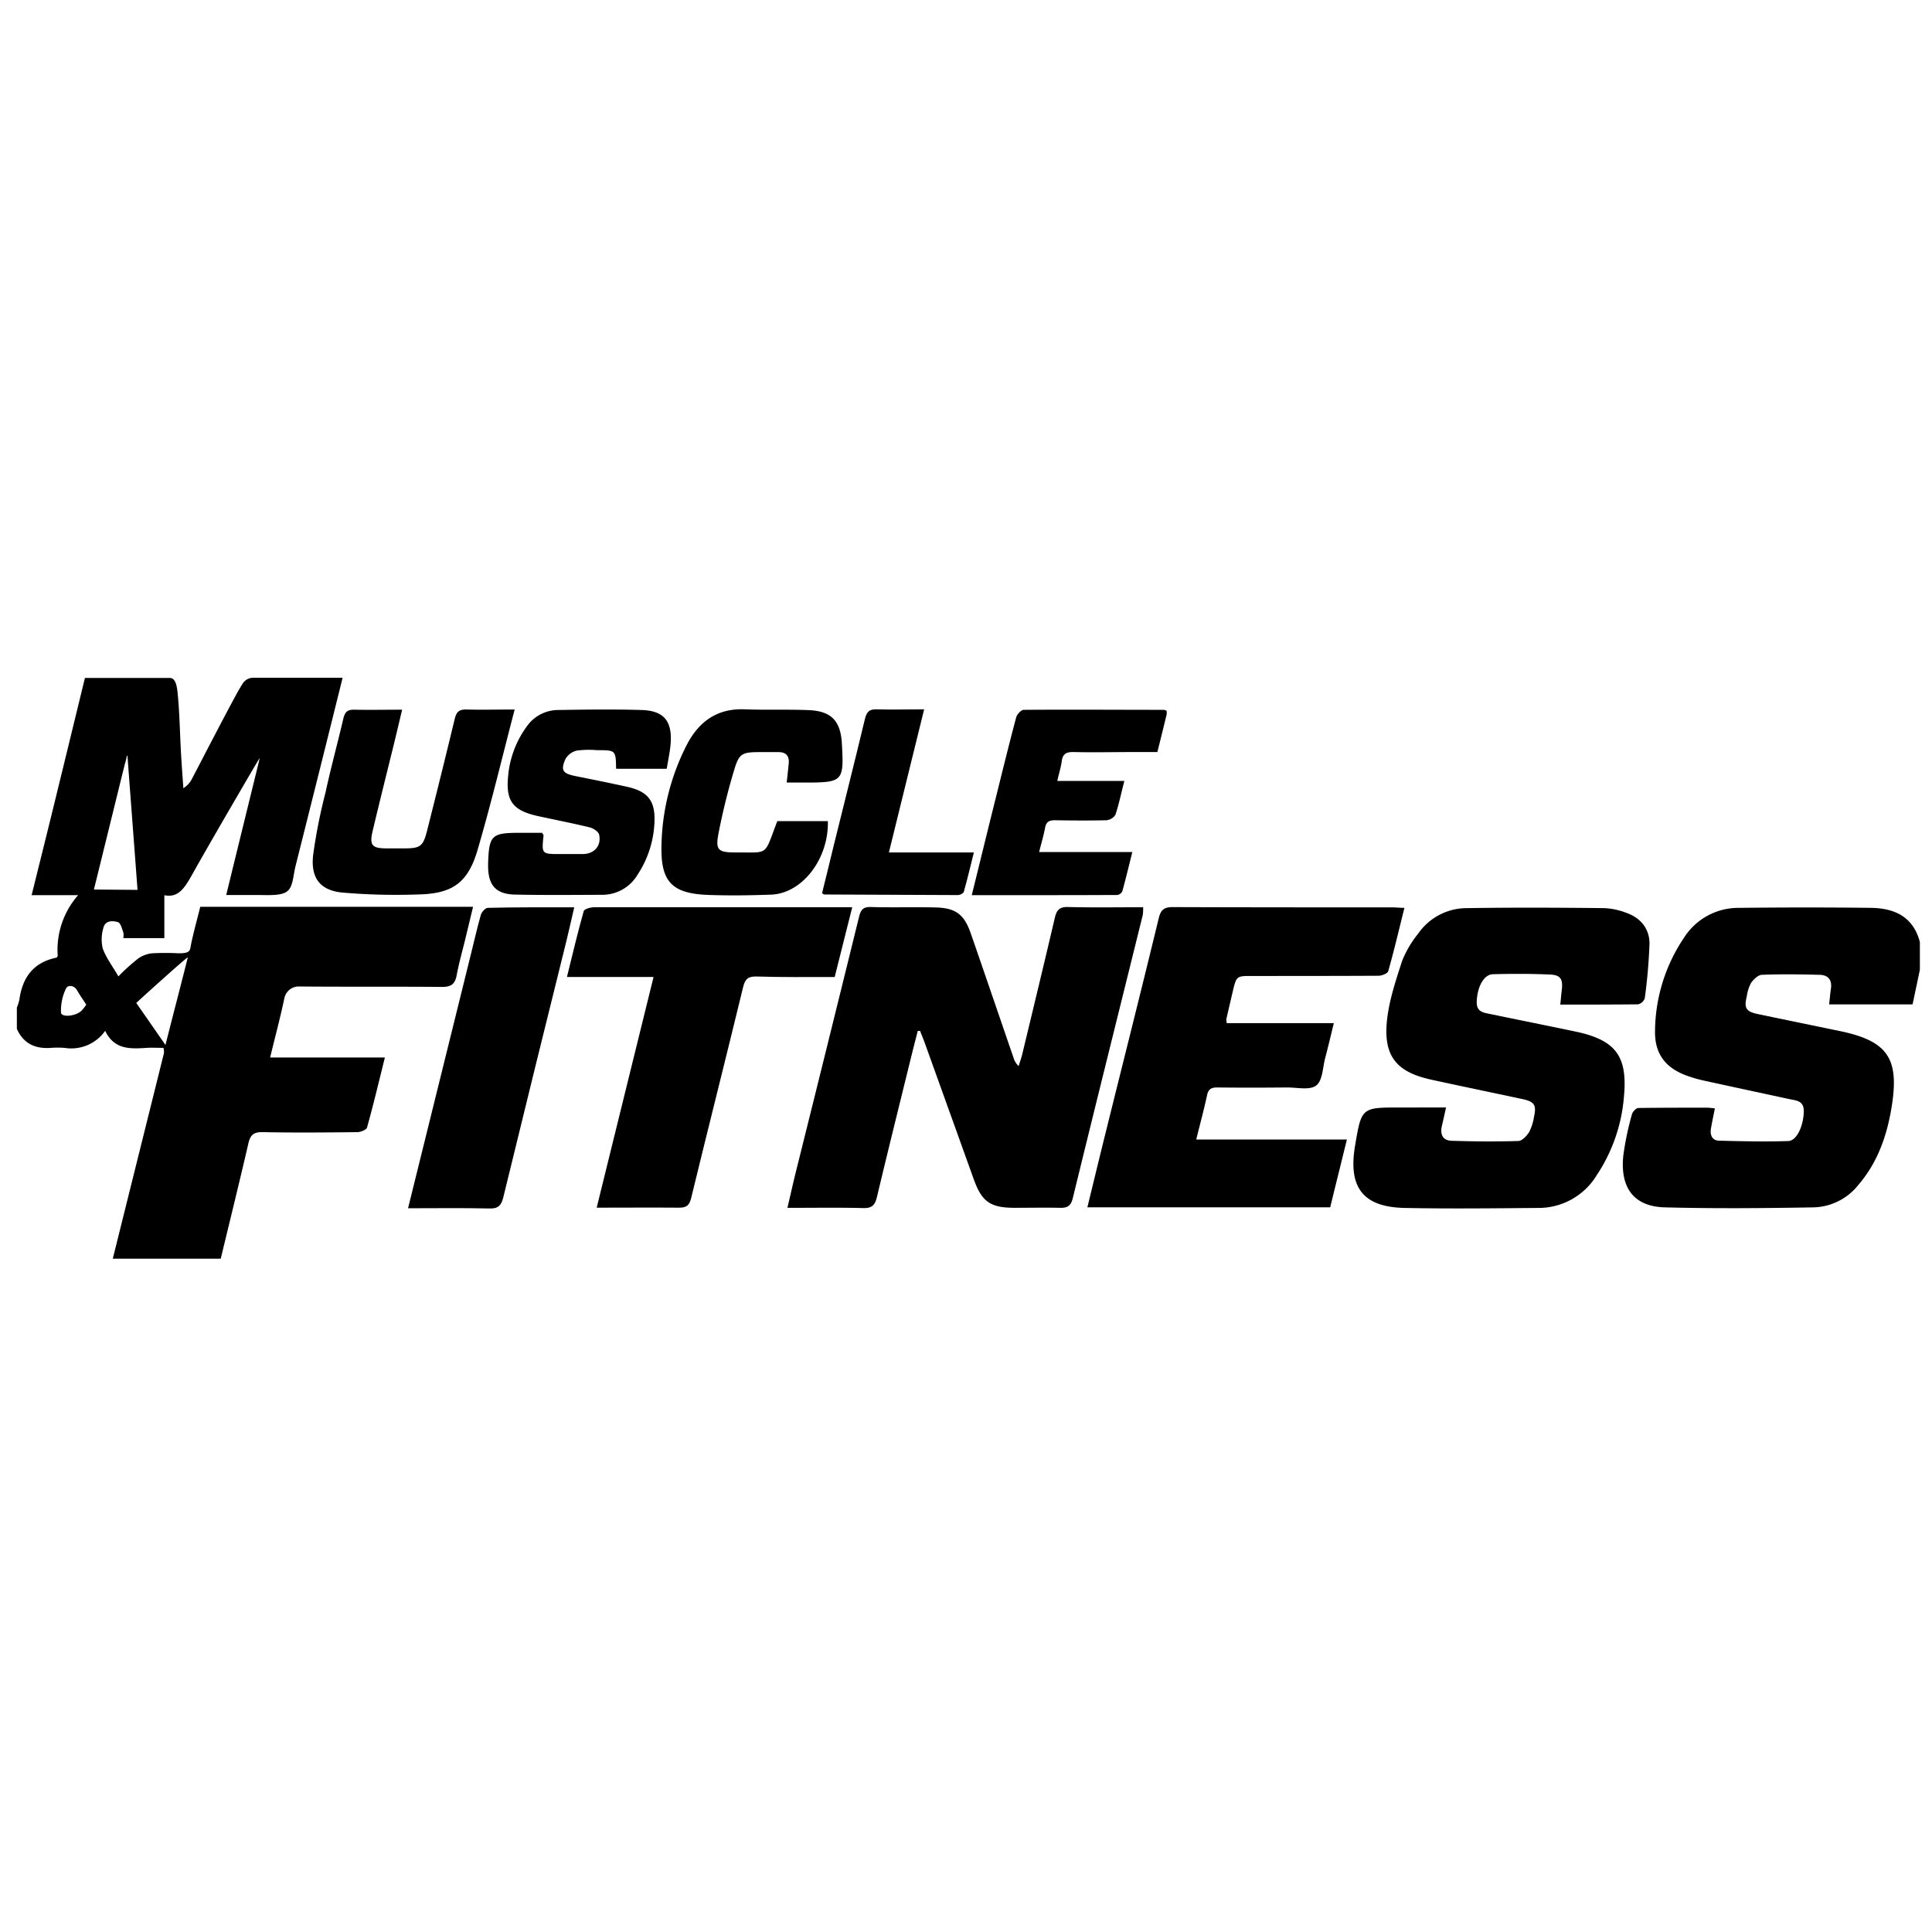 <svg xmlns="http://www.w3.org/2000/svg" viewBox="0 0 432 432"><title>logos-white-seperate-layers-black</title><g id="muscle_and_fitness_logo" data-name="muscle and fitness logo"><path d="M63.59,223.19a3.27,3.27,0,0,1,3.24-2.61c10.65.1,21.3,0,32,.1,2.08,0,2.92-.65,3.29-2.63.5-2.71,1.27-5.38,1.92-8.07.57-2.35,1.13-4.7,1.74-7.22h-61c-.68,2.74-1.42,5.4-2,8.1-.35,1.62,0,2.3-2.83,2.3a55.85,55.85,0,0,0-5.93,0,6.59,6.59,0,0,0-3.11,1.16,42.76,42.76,0,0,0-4.43,4c-1.32-2.27-2.74-4.12-3.5-6.22a8.75,8.75,0,0,1,.12-4.56c.37-1.74,2.05-1.72,3.29-1.34.58.18.88,1.46,1.18,2.28a3.51,3.51,0,0,1,0,1.29h9.18v-9.6c3.12.66,4.53-1.68,6-4.22,4.27-7.67,14.78-25.63,15.24-26.36.14-.22-.14.86-.29,1.49-2.35,9.59-4.71,19.19-7.12,29.05,2.68,0,5,0,7.26,0,2.13,0,5.1.22,6.41-.85s1.3-3.5,1.83-5.62q5.29-21,10.53-42.11h-20a2.76,2.76,0,0,0-2.3,1.23c-.6.92-1.11,1.83-1.67,2.86-3.3,6.11-6.47,12.3-9.69,18.45A5.15,5.15,0,0,1,41,176.24c-.19-2.76-.4-5.51-.55-8.27-.23-4.26-.3-8.53-.71-12.78-.12-1.24-.33-3.6-1.75-3.6h-19q-3.61,14.85-7.24,29.69c-1.52,6.2-3.07,12.4-4.68,18.88h10.4a18.53,18.53,0,0,0-4.56,13.62c-.12.14-.2.34-.32.36-5.13,1.06-7.59,4.44-8.26,9.41a11.12,11.12,0,0,1-.56,1.75v4.75c1.44,3.24,4,4.47,7.43,4.27a20.44,20.44,0,0,1,3.32,0,9.25,9.25,0,0,0,9-3.83c2,4.22,5.58,4.06,9.23,3.82,1.24-.08,2.5,0,3.81,0a4.4,4.4,0,0,1,.11,1.13q-5.72,23-11.45,46H49.36c2.08-8.61,4.2-17.2,6.19-25.82.44-1.88,1.21-2.51,3.19-2.47,7.05.14,14.1.08,21.15,0,.75,0,2-.51,2.17-1,1.42-5.08,2.64-10.21,4-15.69H60.4C61.54,231.77,62.68,227.5,63.59,223.19ZM18.23,226c-1.34,1.27-4.49,1.53-4.59.42a11.38,11.38,0,0,1,1.11-5.37c.36-.81,1.77-.86,2.49.4.62,1.08,1.34,2.1,2.05,3.19A10.74,10.74,0,0,1,18.23,226ZM21,198.9c2.31-9.36,4.59-18.64,6.88-27.92.62-2,.35-2,.62-2,.68,9.24,1.55,20.54,2.25,30Zm16,34.76-6.53-9.4C34.15,220.87,41.83,214,42,214.06,40.46,220.23,38.71,226.85,37,233.66Z"/><path d="M418.34,203c-9.82-.12-19.64-.11-29.46,0a14.41,14.41,0,0,0-12.39,6.77,37.78,37.78,0,0,0-6.42,20.79c-.09,5.1,2.37,8.28,7.21,10a29.46,29.46,0,0,0,3.42,1c6.42,1.41,12.83,2.78,19.25,4.17,1.57.35,3.42.3,3.38,2.76-.05,3.19-1.53,6.59-3.47,6.65-5.13.17-10.27.05-15.41-.08-1.56,0-2.14-1.21-1.88-2.71s.57-2.93.88-4.52c-.65-.06-1.27-.15-1.89-.15-5.07,0-10.14,0-15.21.07-.51,0-1.31.85-1.45,1.43a65.79,65.79,0,0,0-1.93,9.27c-.73,7.22,2.43,11.34,9.29,11.52,11.08.29,22.17.19,33.25,0a13.17,13.17,0,0,0,9.93-4.91c4.47-5.15,6.57-11.34,7.59-17.9,1.66-10.64-1.09-14.42-11.67-16.62l-18.12-3.75c-2.85-.59-3.32-1.31-2.64-4.09a8.58,8.58,0,0,1,.94-2.91c.57-.81,1.58-1.79,2.42-1.82,4.27-.17,8.55-.11,12.82,0,1.9,0,2.92,1.05,2.62,3.1-.17,1.14-.26,2.29-.4,3.51h18.66c.56-2.67,1.1-5.21,1.63-7.75v-6.18C427.79,204.93,423.57,203.07,418.34,203Z"/><path d="M255.61,202.86c-5.74,0-11.27.1-16.8-.05-1.94-.05-2.55.72-2.95,2.42-2.37,10.16-4.83,20.3-7.27,30.45-.22.91-.55,1.8-.82,2.7a4,4,0,0,1-1.13-1.83c-3.19-9.27-6.35-18.55-9.56-27.81-1.49-4.28-3.36-5.72-7.88-5.83-4.83-.12-9.67.05-14.5-.1-1.78-.05-2.25.72-2.62,2.22q-7,28.44-14.09,56.87c-.65,2.63-1.24,5.28-1.92,8.18,5.94,0,11.48-.09,17,.05,1.91.05,2.57-.68,3-2.42,2.53-10.62,5.17-21.21,7.77-31.8.44-1.8.92-3.6,1.37-5.39h.52c.37.94.76,1.87,1.1,2.82l10.91,30.36c1.8,5,3.68,6.33,9,6.37,3.41,0,6.82-.07,10.22,0,1.66.05,2.48-.36,2.92-2.17,5.16-21.12,10.43-42.22,15.65-63.33A10.85,10.85,0,0,0,255.61,202.86Z"/><path d="M352.2,230.64c-6.27-1.31-12.55-2.57-18.83-3.87-1.54-.32-3.22-.43-3.17-2.73.08-3.27,1.55-6.14,3.59-6.2,4.27-.12,8.56-.12,12.83.07,2.36.1,2.9,1.07,2.59,3.52-.12,1-.2,2-.33,3.2,6,0,11.7,0,17.39-.06a2.08,2.08,0,0,0,1.5-1.33A120.46,120.46,0,0,0,368.83,211c0-3.29-1.91-5.68-5-6.82a15.77,15.77,0,0,0-5.07-1.12c-10.22-.11-20.44-.16-30.66,0a13.24,13.24,0,0,0-11,5.71,23.56,23.56,0,0,0-3.59,6.11c-1.45,4.49-3,9.08-3.42,13.73-.68,7.69,2.32,11.13,9.92,12.8,6.8,1.49,13.62,2.89,20.42,4.35,2.68.58,3.17,1.34,2.57,4a10.91,10.91,0,0,1-1.08,3.37c-.52.85-1.55,1.94-2.38,2-5,.15-10,.11-14.95-.05-2.05-.06-2.62-1.48-2.17-3.37.29-1.22.55-2.44.92-4.07H313c-8.56,0-8.56,0-10,8.52-1.59,9.36,1.77,13.75,11.1,13.94,9.9.2,19.81.08,29.72,0A15.22,15.22,0,0,0,357,262.83a37,37,0,0,0,6.11-17.53C364,236.06,361.2,232.53,352.2,230.64Z"/><path d="M269.9,244.9c.29-1.4,1-1.75,2.29-1.74,5.23.06,10.46.05,15.69,0,2.2,0,5,.66,6.43-.44s1.45-4,2-6.13c.66-2.49,1.25-5,1.94-7.82H274.31a4.58,4.58,0,0,1-.1-.89q.72-3.12,1.45-6.24c.82-3.41.83-3.41,4.29-3.41,9.43,0,18.86,0,28.29-.05.75,0,2-.51,2.17-1,1.3-4.62,2.41-9.3,3.62-14.18-1.07,0-1.84-.11-2.62-.11-16.4,0-32.8,0-49.21-.06-2,0-2.66.68-3.11,2.51-4,16.51-8.17,33-12.26,49.51-1.24,5-2.43,9.94-3.69,15.11h54.29c1.23-5,2.45-9.94,3.74-15.16H267.48C268.34,251.31,269.21,248.13,269.9,244.9Z"/><path d="M186.64,218.46c1.31-5.19,2.57-10.24,3.92-15.6h-28.2c-9.83,0-19.65,0-29.48,0-.82,0-2.22.38-2.36.87-1.34,4.76-2.48,9.58-3.75,14.72h19.37c-4.26,17.27-8.44,34.21-12.72,51.59,6.4,0,12.41-.05,18.41,0,1.64,0,2.3-.46,2.71-2.13,3.83-15.75,7.81-31.46,11.63-47.22.45-1.85,1.18-2.38,3-2.34C175,218.53,180.73,218.46,186.64,218.46Z"/><path d="M109.06,203c-.54,0-1.36.94-1.55,1.59-.85,3-1.52,6-2.27,9-4.63,18.71-9.27,37.42-14,56.58,6.27,0,12.28-.09,18.28.05,1.92.05,2.55-.72,3-2.41Q119.54,239,126.7,210.2c.57-2.34,1.09-4.68,1.7-7.32C121.7,202.88,115.38,202.84,109.06,203Z"/><path d="M70,191.34c-.51,5,1.59,7.72,6.46,8.23A138.61,138.61,0,0,0,93.5,200c7.69-.15,11.14-2.61,13.3-10,3-10.24,5.47-20.62,8.28-31.35-3.92,0-7.32.09-10.71,0-1.67-.06-2.32.5-2.7,2.13-2,8.31-4.06,16.59-6.15,24.87-.93,3.66-1.51,4.05-5.25,4.05h-3.8c-3.28,0-3.89-.69-3.16-3.83,1.55-6.54,3.19-13.06,4.79-19.58.59-2.42,1.16-4.85,1.82-7.6-3.86,0-7.33.07-10.8,0-1.51,0-2,.56-2.35,2-1.29,5.54-2.8,11-4,16.59A119.42,119.42,0,0,0,70,191.34Z"/><path d="M120.3,182.48c3.86.85,7.74,1.59,11.58,2.53.81.2,2,1,2.1,1.67.5,2.51-1.13,4.26-3.67,4.29-1.66,0-3.33,0-5,0-4.22,0-4.21,0-3.77-4.16,0-.12-.13-.25-.32-.59h-5.08c-6.23,0-6.8.57-7,6.88v.48c0,4.34,1.7,6.35,6,6.45,6.49.14,13,.07,19.48.05a9.15,9.15,0,0,0,7.92-4.46,22.9,22.9,0,0,0,3.8-11.82c.2-4.71-1.45-6.83-6.08-7.86-3.85-.86-7.73-1.63-11.61-2.41-2.81-.57-3.34-1.27-2.21-3.81a4,4,0,0,1,2.53-1.89,21.06,21.06,0,0,1,4.5-.09c4.22,0,4.22,0,4.29,4.16h11.33c.31-2,.75-3.88.88-5.82.32-4.9-1.59-7.17-6.5-7.32-6.25-.19-12.5-.1-18.76,0a8.6,8.6,0,0,0-7,3.79,22,22,0,0,0-4.11,11.23C113.1,179.18,114.78,181.27,120.3,182.48Z"/><path d="M249.82,200.12a1.5,1.5,0,0,0,1.14-.85c.77-2.78,1.44-5.58,2.23-8.75H232.35c.5-2,1-3.66,1.32-5.36.24-1.41.94-1.77,2.27-1.75,3.8.06,7.6.09,11.4,0a2.67,2.67,0,0,0,2.07-1.22c.79-2.36,1.28-4.83,2-7.57h-15c.38-1.67.8-3,1-4.4.21-1.73,1.11-2.1,2.72-2.06,4.36.11,8.72,0,13.08,0h5.58c.75-3,1.42-5.7,2.07-8.39a3.66,3.66,0,0,0,0-.83,2.32,2.32,0,0,0-.58-.22c-10.46,0-20.91-.08-31.37,0-.58,0-1.5,1-1.69,1.69-1.63,6.12-3.13,12.26-4.66,18.4-1.75,7-3.47,14.07-5.27,21.35C228.29,200.16,239.05,200.17,249.82,200.12Z"/><path d="M158.45,200.11c4.66.17,9.34.1,14-.07,6.93-.26,12.88-8,12.66-16.43H173.81c-3.07,7.91-1.66,6.95-9.3,7-4,0-4.58-.53-3.82-4.42.9-4.57,2-9.1,3.34-13.57,1.23-4.24,1.74-4.45,6.24-4.45h3.8c1.71,0,2.46.89,2.29,2.56-.13,1.32-.27,2.63-.45,4.25h4.17c8.41,0,8.66-.27,8.16-8.77-.29-5-2.34-7.2-7.37-7.42-4.74-.2-9.5,0-14.24-.18-6.14-.28-10.27,2.62-13,7.82A51.41,51.41,0,0,0,147.91,189C147.69,197.19,150.26,199.83,158.45,200.11Z"/><path d="M183.81,199.74c.35.2.42.27.49.27q15,.09,29.91.13c.45,0,1.2-.38,1.3-.72.8-2.84,1.47-5.7,2.25-8.81h-19c2.64-10.71,5.23-21.19,7.88-32-3.66,0-7.13.1-10.6,0-1.72-.07-2.27.62-2.65,2.19-2.3,9.6-4.72,19.18-7.09,28.77C185.48,193,184.63,196.41,183.81,199.74Z"/></g></svg>